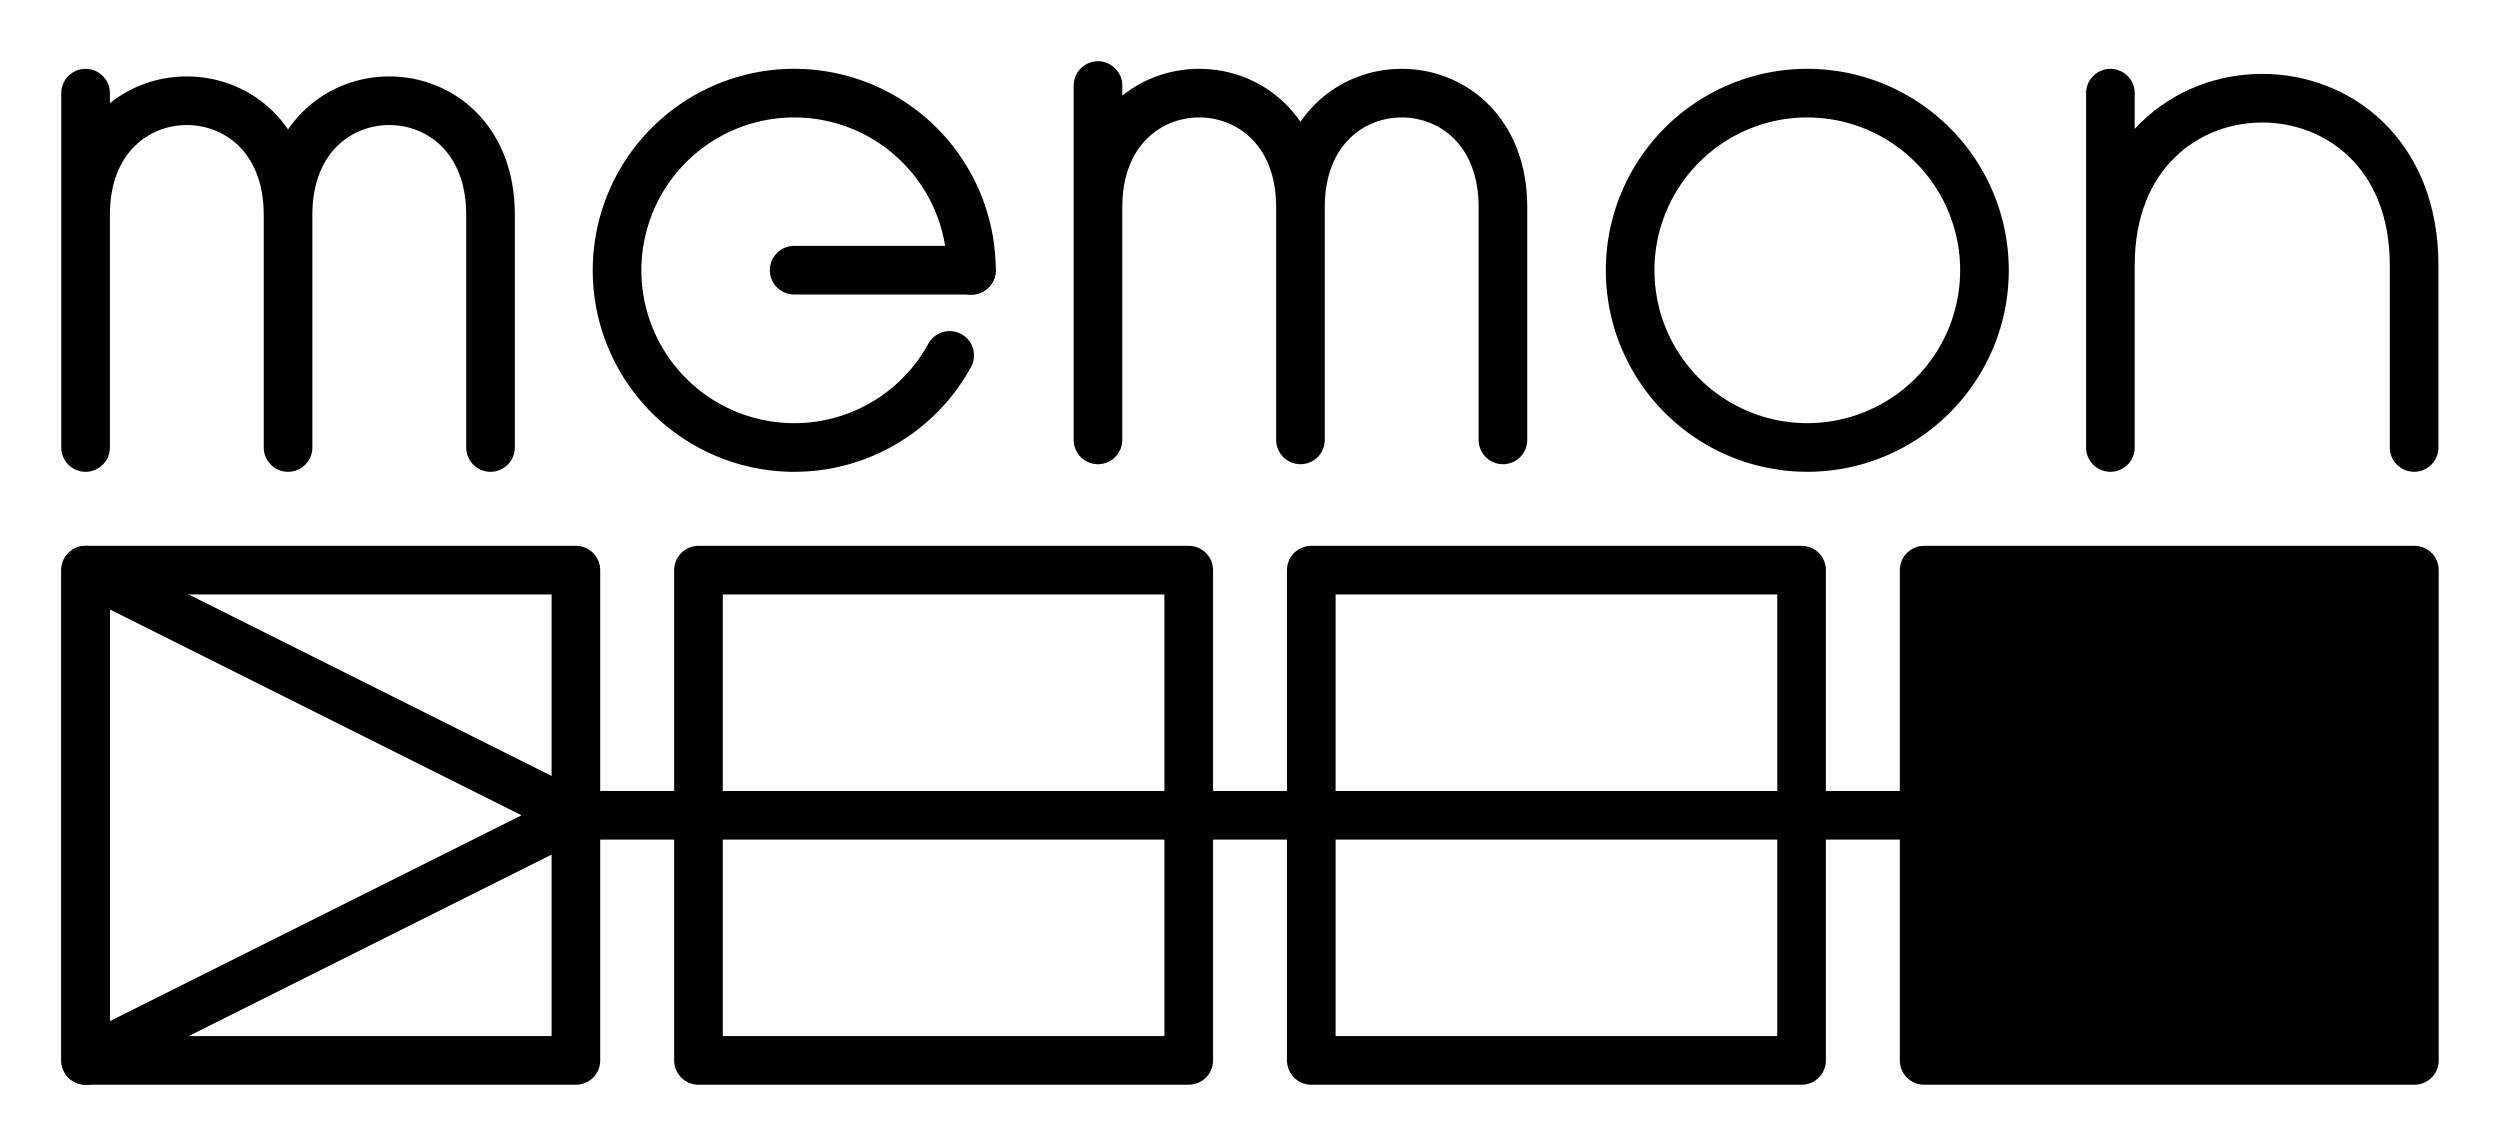 <?xml version="1.0" encoding="UTF-8" standalone="no"?>
<svg
   xmlns:dc="http://purl.org/dc/elements/1.1/"
   xmlns:cc="http://creativecommons.org/ns#"
   xmlns:rdf="http://www.w3.org/1999/02/22-rdf-syntax-ns#"
   xmlns:svg="http://www.w3.org/2000/svg"
   xmlns="http://www.w3.org/2000/svg"
   xmlns:xlink="http://www.w3.org/1999/xlink"
   xmlns:sodipodi="http://sodipodi.sourceforge.net/DTD/sodipodi-0.dtd"
   xmlns:inkscape="http://www.inkscape.org/namespaces/inkscape"
   width="407.937"
   height="187.002"
   viewBox="0 0 107.933 49.478"
   version="1.1"
   id="svg8"
   inkscape:version="1.0.2 (1.0.2+r75+1)"
   sodipodi:docname="memon-logo (copie).svg">
  <defs
     id="defs2">
    <rect
       x="37.446"
       y="-3.778"
       width="4.887"
       height="130.2"
       id="rect844" />
  </defs>
  <sodipodi:namedview
     id="base"
     pagecolor="#ffffff"
     bordercolor="#666666"
     borderopacity="1.0"
     inkscape:pageopacity="0.0"
     inkscape:pageshadow="2"
     inkscape:zoom="1.4"
     inkscape:cx="195.60057"
     inkscape:cy="66.112473"
     inkscape:document-units="mm"
     inkscape:current-layer="g869"
     inkscape:document-rotation="0"
     showgrid="false"
     units="px"
     fit-margin-top="10"
     fit-margin-left="10"
     inkscape:window-width="1920"
     inkscape:window-height="1015"
     inkscape:window-x="0"
     inkscape:window-y="0"
     inkscape:window-maximized="1"
     fit-margin-right="10"
     fit-margin-bottom="10"
     inkscape:snap-text-baseline="true"
     inkscape:snap-global="true"
     inkscape:snap-smooth-nodes="true"
     inkscape:snap-intersection-paths="true"
     showguides="false"
     inkscape:guide-bbox="true"
     inkscape:snap-grids="false"
     inkscape:object-nodes="true"
     inkscape:object-paths="false"
     inkscape:snap-bbox="false"
     inkscape:snap-to-guides="true"
     inkscape:snap-midpoints="true">
    <inkscape:grid
       type="xygrid"
       id="grid833"
       spacingx="2.646"
       spacingy="2.646"
       empspacing="10"
       originx="-25.408"
       originy="-30.947" />
    <sodipodi:guide
       position="3.696,48.675"
       orientation="0,-1"
       id="guide915" />
    <sodipodi:guide
       position="8.988,46.029"
       orientation="1,0"
       id="guide917" />
    <sodipodi:guide
       position="24.863,30.154"
       orientation="0,-1"
       id="guide919" />
    <sodipodi:guide
       position="49.998,39.415"
       orientation="1,0"
       id="guide986" />
    <sodipodi:guide
       position="49.998,30.154"
       orientation="0.707,0.707"
       id="guide988" />
    <sodipodi:guide
       position="40.731,39.421"
       orientation="0,-1"
       id="guide996" />
    <sodipodi:guide
       position="104.237,3.696"
       orientation="1,0"
       id="guide1030" />
  </sodipodi:namedview>
  <g
     inkscape:label="Calque 1"
     inkscape:groupmode="layer"
     id="layer1"
     transform="translate(-25.408,-30.947)">
    <path
       id="rect853"
       style="fill:none;stroke:#000000;stroke-width:2.1;stroke-linecap:round;stroke-linejoin:round;stroke-opacity:1"
       d="M 29.104,55.562 V 76.729 H 50.271 V 55.562 Z"
       inkscape:label="white square 1" />
    <path
       id="path857"
       style="fill:none;stroke:#000000;stroke-width:2.1;stroke-linecap:round;stroke-linejoin:round;stroke-miterlimit:4;stroke-dasharray:none;stroke-opacity:1"
       d="M 55.563,55.562 V 76.729 H 76.729 V 55.562 Z"
       inkscape:label="white square 2" />
    <path
       id="path859"
       style="fill:none;stroke:#000000;stroke-width:2.1;stroke-linecap:round;stroke-linejoin:round;stroke-opacity:1"
       d="M 82.021,55.562 V 76.729 H 103.188 V 55.562 Z"
       inkscape:label="white square 3" />
    <path
       id="path861"
       style="fill:#000000;fill-opacity:1;stroke:#000000;stroke-width:2.1;stroke-linecap:round;stroke-linejoin:round;stroke-opacity:1"
       d="m 108.479,55.562 v 21.167 h 21.167 V 55.562 Z"
       inkscape:label="black square" />
    <g
       id="g869"
       transform="matrix(-1,0,0,1,238.125,26.458)"
       inkscape:label="long note tail">
      <path
         style="fill:none;stroke:#000000;stroke-width:2.1;stroke-linecap:butt;stroke-linejoin:miter;stroke-miterlimit:4;stroke-dasharray:none;stroke-opacity:1"
         d="m 129.646,39.688 h 58.208"
         id="path863"
         inkscape:label="tail" />
      <path
         style="fill:none;stroke:#000000;stroke-width:2.1;stroke-linecap:round;stroke-linejoin:round;stroke-miterlimit:4;stroke-dasharray:none;stroke-opacity:1"
         d="M 187.854,39.688 209.021,29.104 V 50.271 Z"
         id="path865"
         inkscape:label="tip" />
    </g>
    <g
       id="g1028"
       transform="matrix(0.826,0,0,0.826,5.062,8.743)"
       style="stroke-width:1.211">
      <path
         style="fill:none;stroke:#000000;stroke-width:2.542;stroke-linecap:round;stroke-linejoin:round;stroke-miterlimit:4;stroke-dasharray:none;stroke-opacity:1"
         d="M 29.104,31.75 V 50.271 38.1 c 0,-7.938 10.583,-7.938 10.583,0 V 50.271 38.1 c 0,-7.938 10.583,-7.938 10.583,0 v 12.171"
         id="path848"
         sodipodi:nodetypes="cccccccc" />
      <path
         style="fill:none;stroke:#000000;stroke-width:2.542;stroke-linecap:round;stroke-linejoin:round;stroke-miterlimit:4;stroke-dasharray:none;stroke-opacity:1"
         d="m 134.938,31.75 v 18.521 -9.525 c 0,-11.642 15.875,-11.642 15.875,0 v 9.525"
         id="path848-0-6"
         sodipodi:nodetypes="ccccc" />
      <use
         x="0"
         y="0"
         xlink:href="#path848"
         id="use921"
         width="100%"
         height="100%"
         transform="translate(52.917,-0.397)"
         style="stroke-width:1.211" />
      <path
         id="path960-3"
         style="fill:none;fill-opacity:1;stroke:#000000;stroke-width:2.542;stroke-linecap:round;stroke-linejoin:round;stroke-miterlimit:4;stroke-dasharray:none;stroke-opacity:1"
         d="m 119.029,31.75 a 9.26,9.26 0 0 0 -9.193,9.26 9.26,9.26 0 0 0 9.26,9.26 9.26,9.26 0 0 0 9.26,-9.26 9.26,9.26 0 0 0 -9.26,-9.26 9.26,9.26 0 0 0 -0.068,1e-6 z" />
      <path
         style="fill:none;stroke:#000000;stroke-width:2.542;stroke-linecap:round;stroke-linejoin:round;stroke-miterlimit:4;stroke-dasharray:none;stroke-opacity:1"
         id="path994"
         sodipodi:type="arc"
         sodipodi:cx="66.145836"
         sodipodi:cy="41.010414"
         sodipodi:rx="9.260417"
         sodipodi:ry="9.260417"
         sodipodi:start="0.5009444"
         sodipodi:end="0"
         sodipodi:open="true"
         sodipodi:arc-type="arc"
         d="m 74.268,45.458 a 9.26,9.26 0 0 1 -11.521,4.167 9.26,9.26 0 0 1 -5.574,-10.91 9.26,9.26 0 0 1 10.128,-6.893 9.26,9.26 0 0 1 8.104,9.188" />
      <path
         style="fill:none;stroke:#000000;stroke-width:2.542;stroke-linecap:round;stroke-linejoin:bevel;stroke-miterlimit:4;stroke-dasharray:none;stroke-opacity:1"
         d="m 75.406,41.004 -9.267,10e-7"
         id="path1000"
         sodipodi:nodetypes="cc" />
    </g>
  </g>
</svg>
